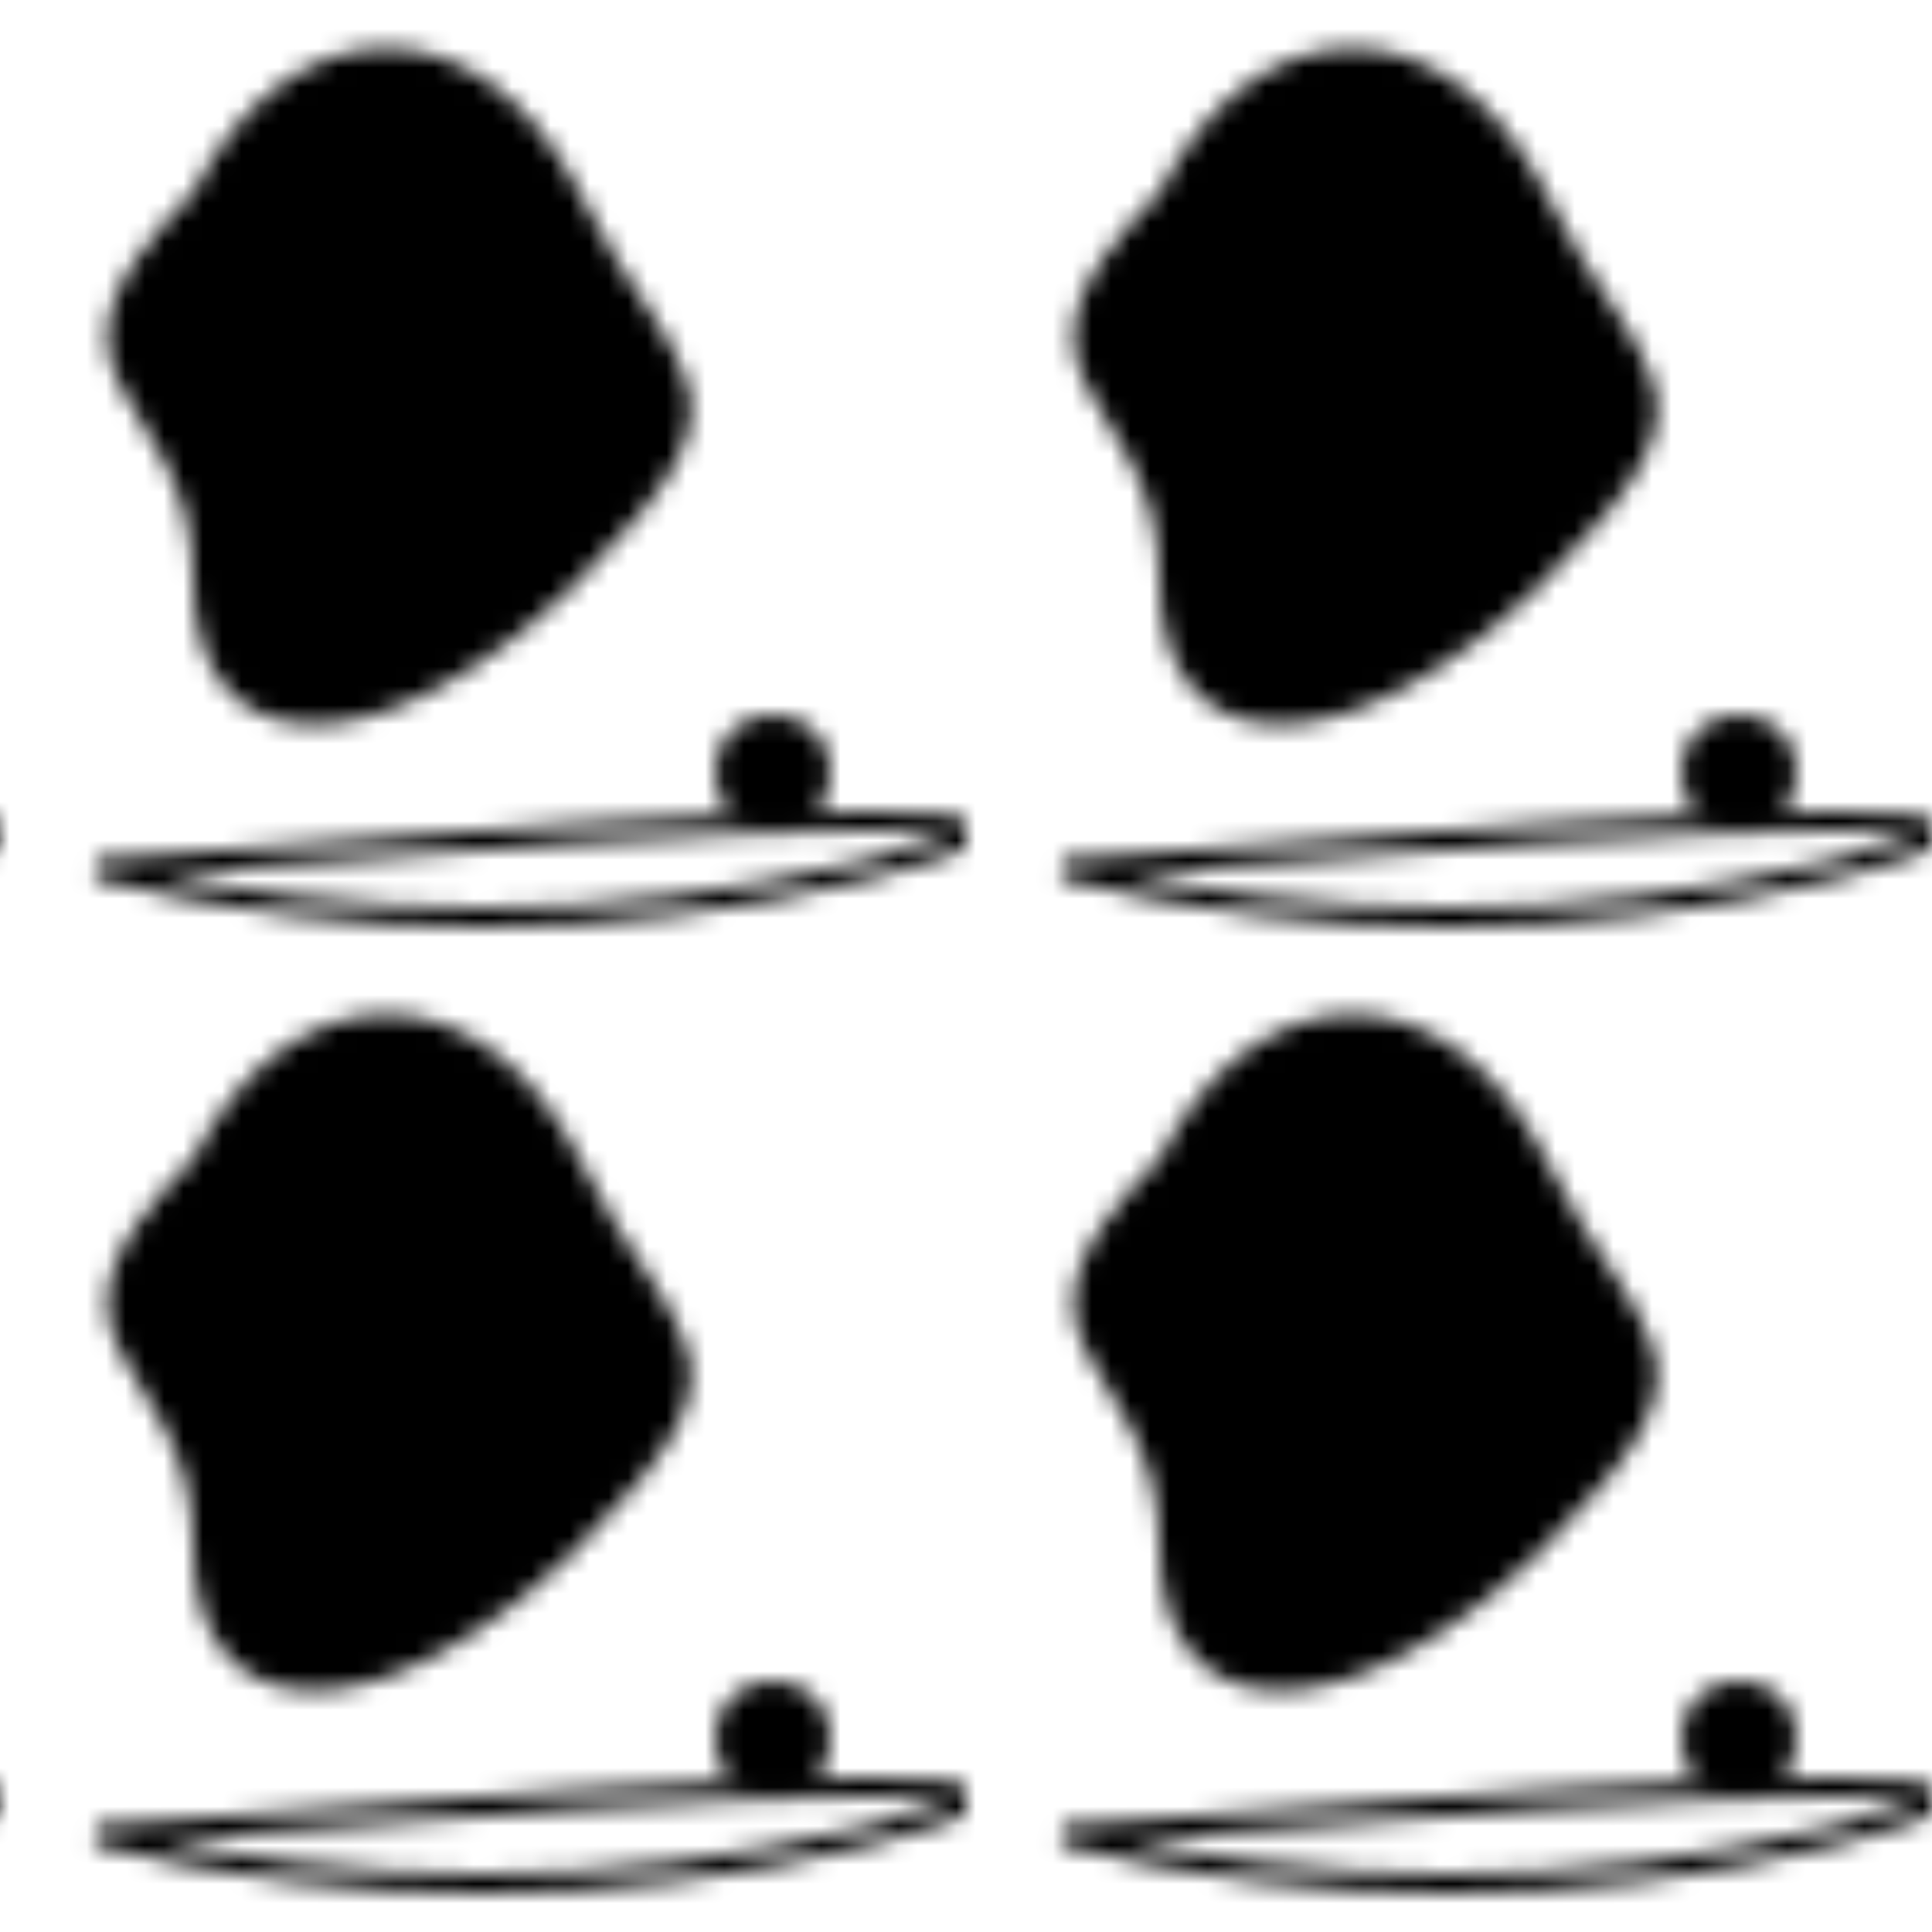 
<svg width="100" height="100" viewBox="0 0 100 100" xmlns="http://www.w3.org/2000/svg">
  <defs>
    <pattern id="foodPattern" patternUnits="userSpaceOnUse" width="50" height="50" patternTransform="scale(1) rotate(0)">
      <path d="M10 10 C 15 0, 25 0, 30 10 S 40 20, 30 30 S 10 40, 10 30 S 0 20, 10 10" fill="hsl(35 92% 55% / 0.05)"/>
      <circle cx="40" cy="40" r="3" fill="hsl(10 80% 55% / 0.05)"/>
      <path d="M5 45 Q 25 50, 45 45 T 5 45" stroke="hsl(45 93% 47% / 0.05)" stroke-width="1" fill="none"/>
    </pattern>
  </defs>
  <rect width="100" height="100" fill="url(#foodPattern)" />
</svg>
